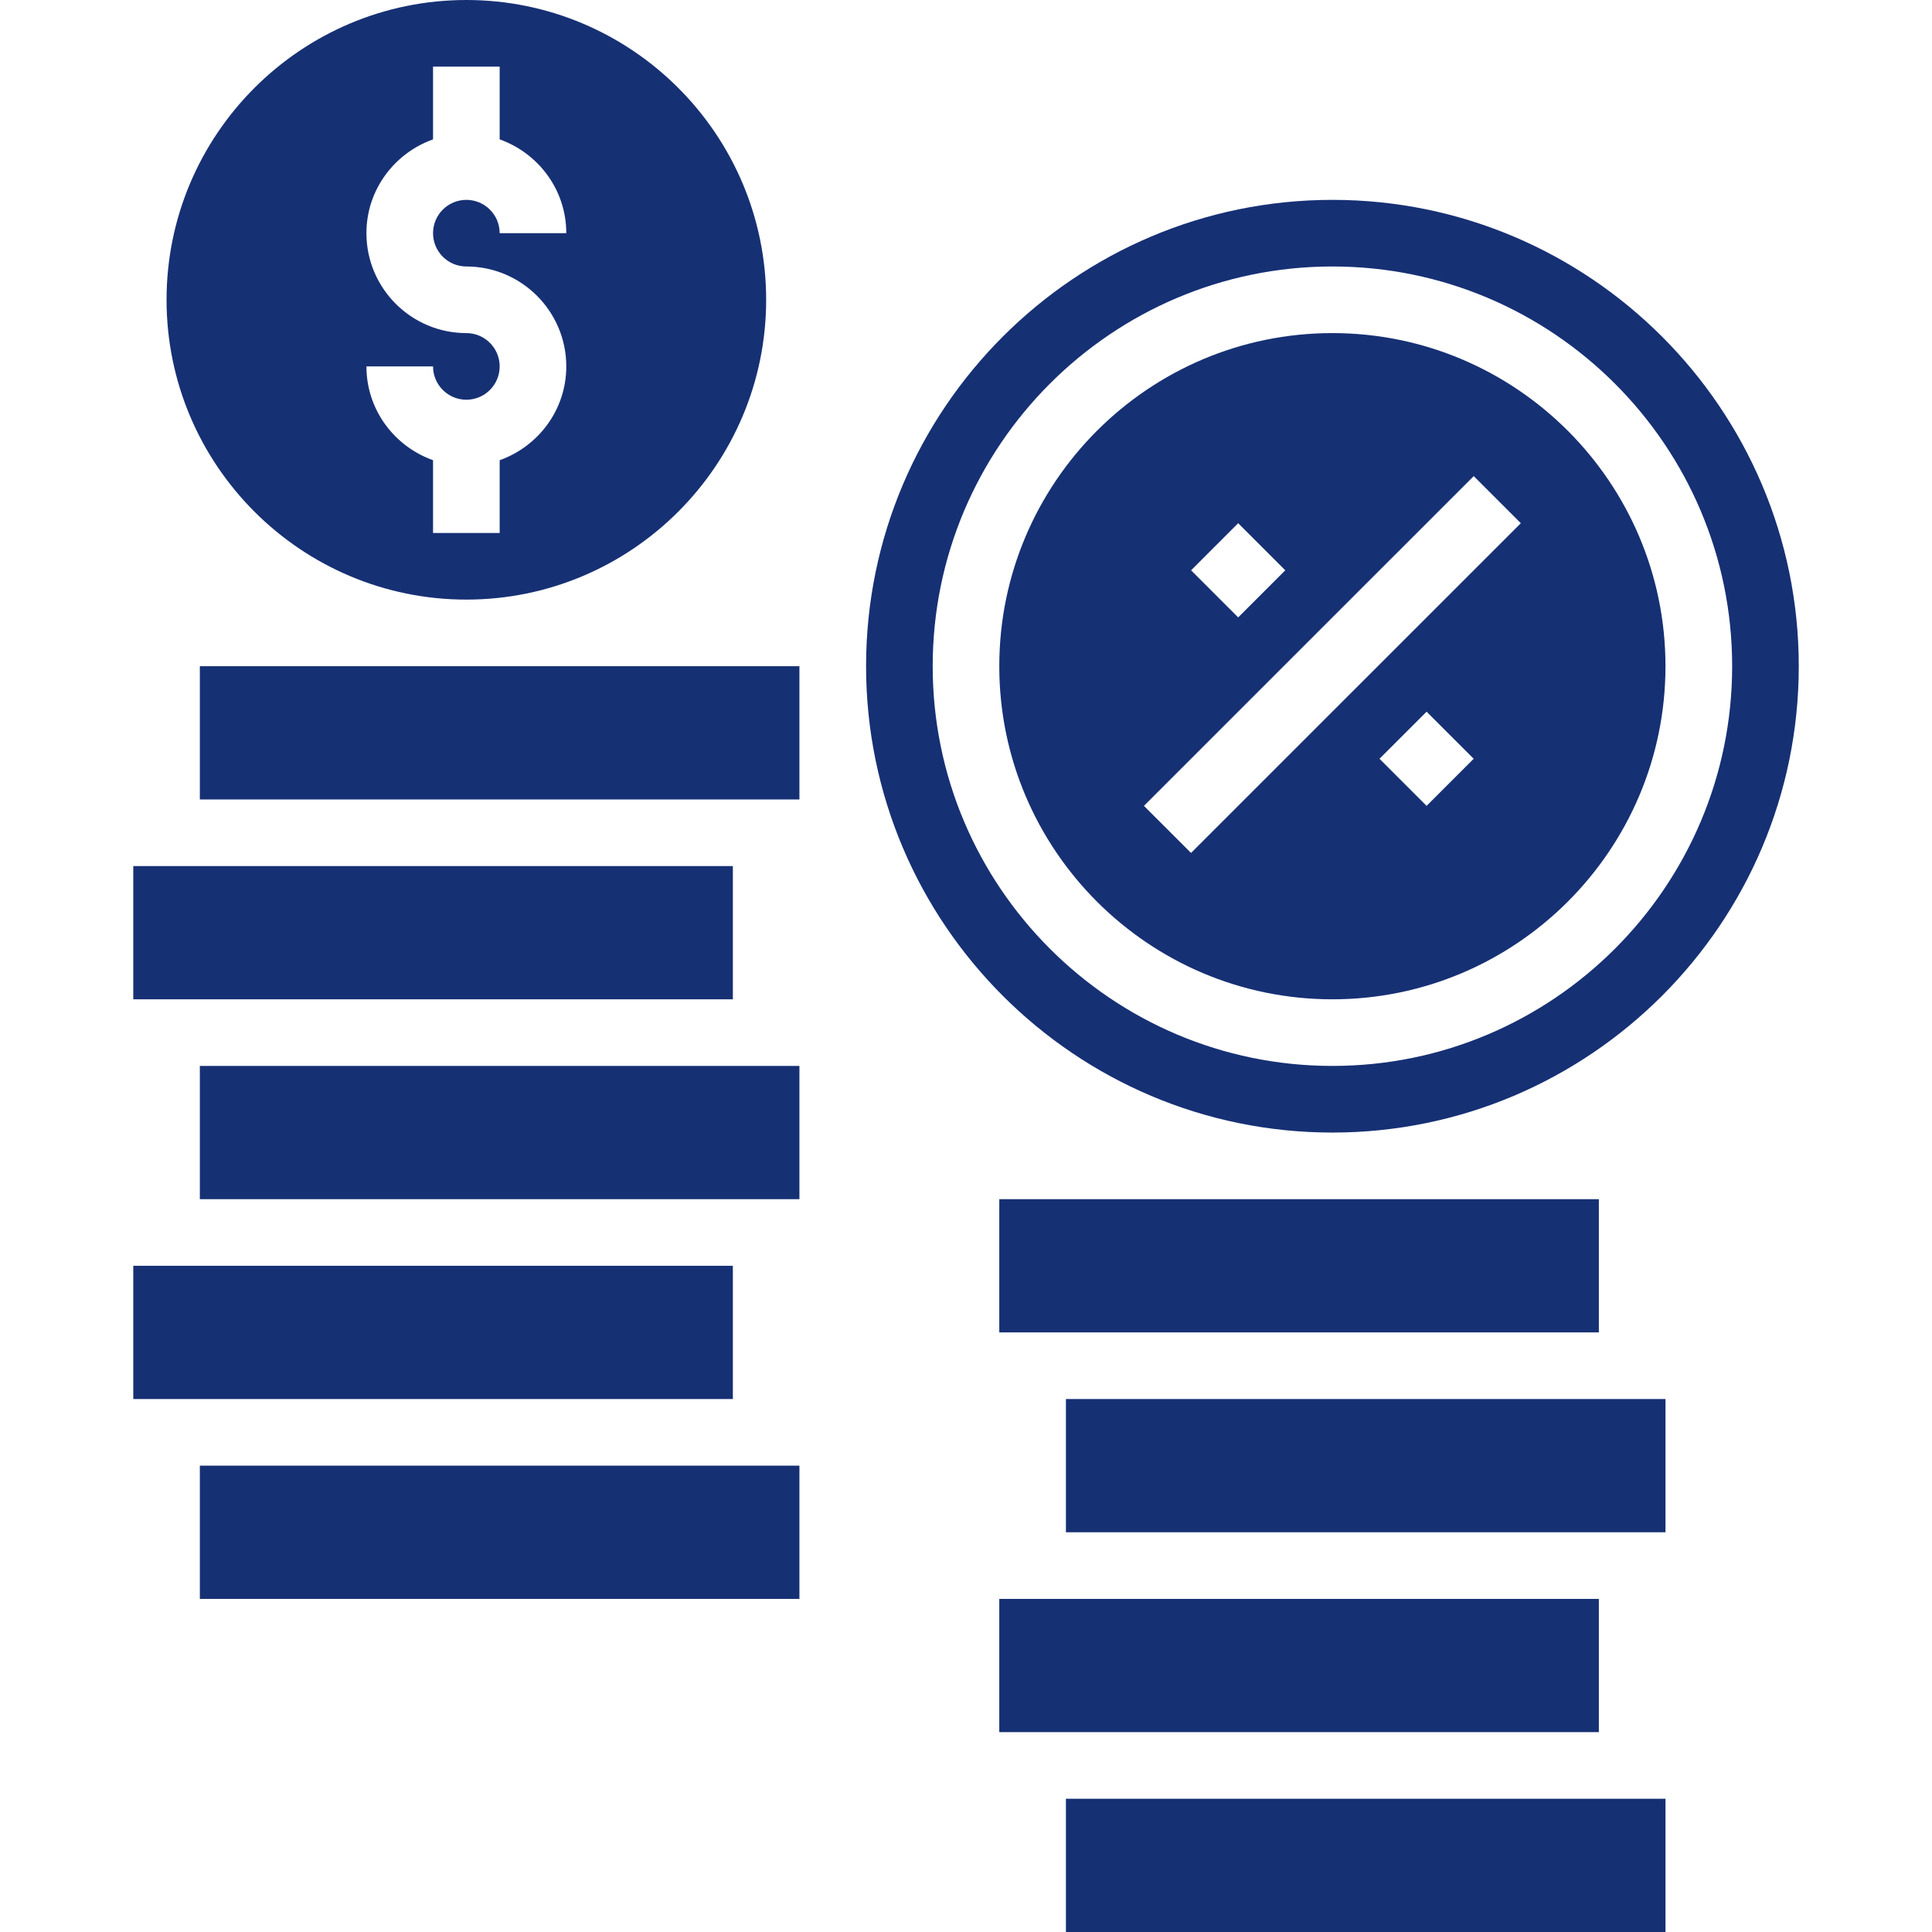 <svg width="100" height="100" viewBox="0 0 100 100" fill="none" xmlns="http://www.w3.org/2000/svg">
<g clip-path="url(#clip0)">
<path d="M10.344 75.862H41.378V82.759H10.344V75.862Z" fill="#163074"/>
<path d="M68.964 51.724C78.471 51.724 86.205 43.99 86.205 34.483C86.205 24.975 78.471 17.241 68.964 17.241C59.457 17.241 51.723 24.975 51.723 34.483C51.723 43.99 59.457 51.724 68.964 51.724ZM73.84 41.712L71.402 39.274L73.84 36.837L76.278 39.274L73.84 41.712ZM64.088 27.081L66.526 29.519L64.088 31.957L61.65 29.519L64.088 27.081ZM76.28 24.643L78.718 27.081L61.648 44.148L59.21 41.712L76.28 24.643Z" fill="#163074"/>
<path d="M10.344 55.172H41.378V62.069H10.344V55.172Z" fill="#163074"/>
<path d="M10.344 34.483H41.378V41.38H10.344V34.483Z" fill="#163074"/>
<path d="M24.138 31.035C32.695 31.035 39.656 24.074 39.656 15.517C39.656 6.961 32.695 0 24.138 0C15.582 0 8.621 6.961 8.621 15.517C8.621 24.074 15.582 31.035 24.138 31.035ZM24.138 17.241C21.287 17.241 18.966 14.92 18.966 12.069C18.966 9.825 20.412 7.928 22.414 7.214V3.448H25.863V7.214C27.864 7.928 29.311 9.825 29.311 12.069H25.863C25.863 11.118 25.09 10.345 24.138 10.345C23.187 10.345 22.414 11.118 22.414 12.069C22.414 13.02 23.187 13.793 24.138 13.793C26.99 13.793 29.311 16.114 29.311 18.965C29.311 21.21 27.864 23.107 25.863 23.82V27.586H22.414V23.82C20.412 23.107 18.966 21.21 18.966 18.965H22.414C22.414 19.917 23.187 20.69 24.138 20.69C25.09 20.69 25.863 19.917 25.863 18.965C25.863 18.014 25.09 17.241 24.138 17.241Z" fill="#163074"/>
<path d="M6.898 44.828H37.933V51.724H6.898V44.828Z" fill="#163074"/>
<path d="M6.898 65.517H37.933V72.414H6.898V65.517Z" fill="#163074"/>
<path d="M55.172 93.103H86.206V100H55.172V93.103Z" fill="#163074"/>
<path d="M51.723 62.069H82.757V68.965H51.723V62.069Z" fill="#163074"/>
<path d="M51.723 82.759H82.757V89.655H51.723V82.759Z" fill="#163074"/>
<path d="M55.172 72.414H86.206V79.31H55.172V72.414Z" fill="#163074"/>
<path d="M68.966 58.621C82.277 58.621 93.104 47.793 93.104 34.483C93.104 21.172 82.277 10.345 68.966 10.345C55.655 10.345 44.828 21.172 44.828 34.483C44.828 47.793 55.655 58.621 68.966 58.621ZM68.966 13.793C80.375 13.793 89.656 23.074 89.656 34.483C89.656 45.892 80.375 55.172 68.966 55.172C57.557 55.172 48.276 45.892 48.276 34.483C48.276 23.074 57.557 13.793 68.966 13.793Z" fill="#163074"/>
</g>
<defs>
<clipPath id="clip0">
<rect width="100" height="100" fill="white"/>
</clipPath>
</defs>
</svg>
